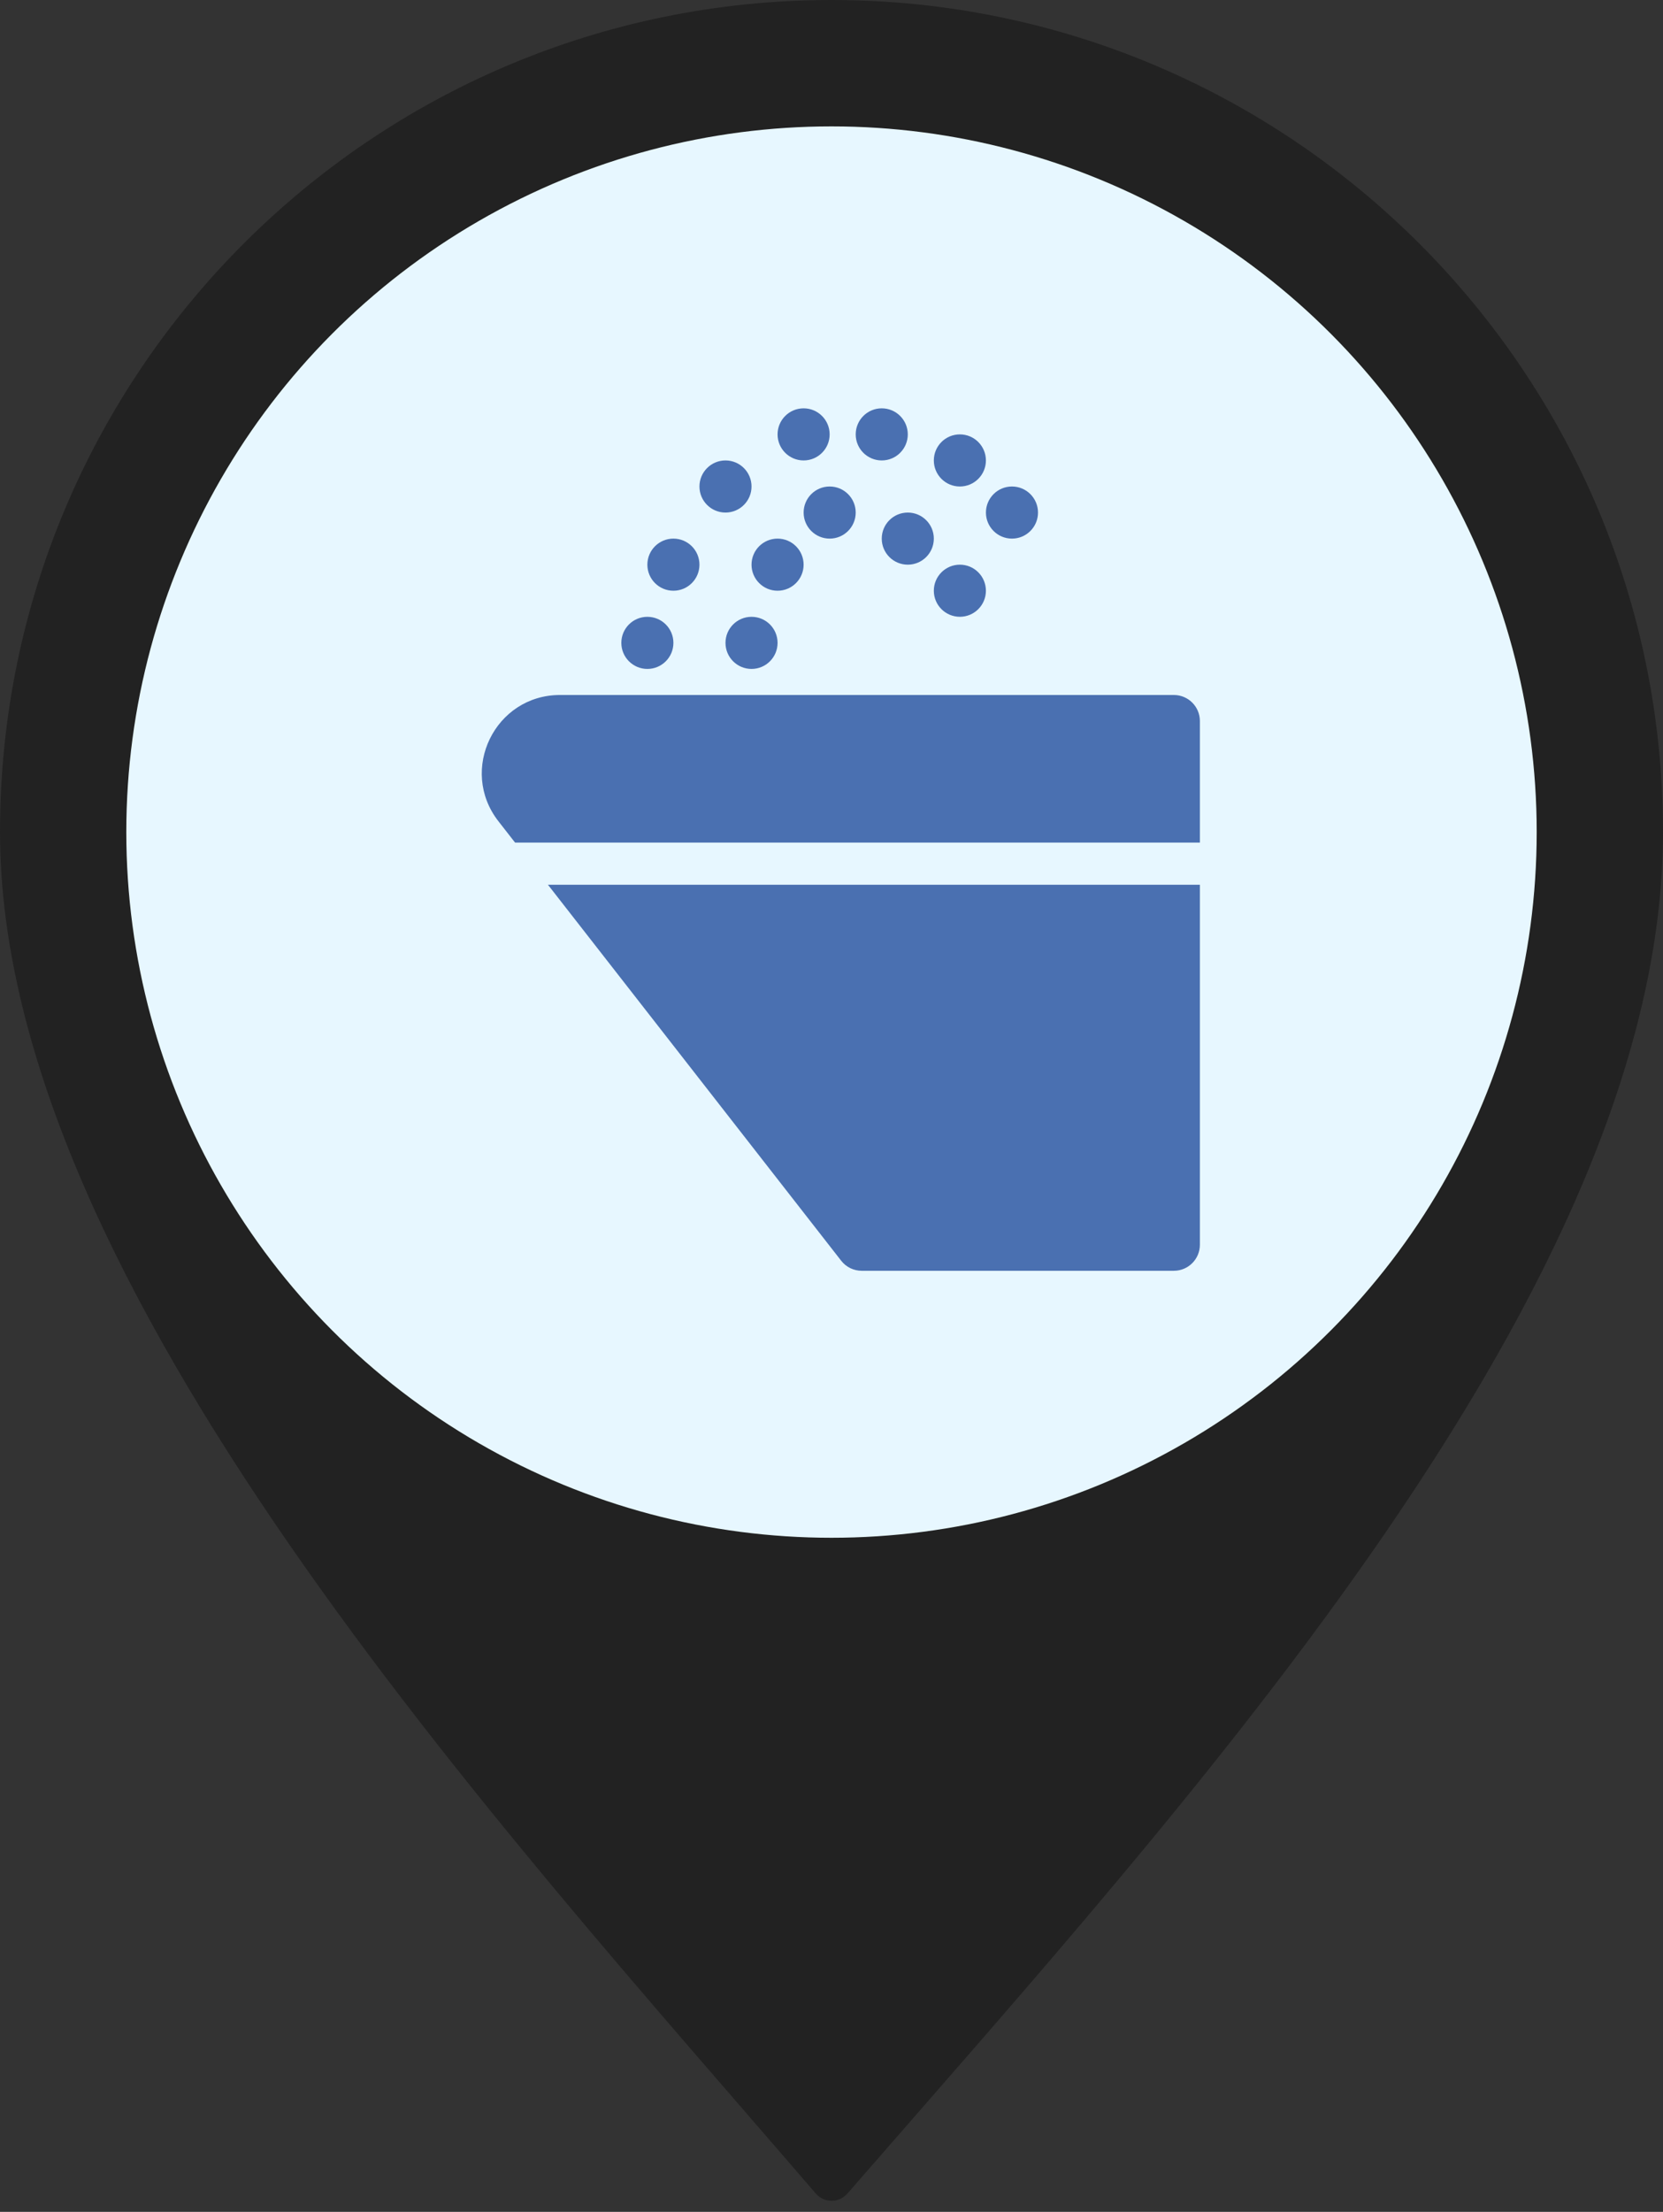 <svg width="79" height="105" viewBox="0 0 79 105" fill="none" xmlns="http://www.w3.org/2000/svg">
<rect x="0" y="0" width="79" height="105" fill="#333333" stroke="none"/>
<path d="M79 39.5C79 60.984 56.694 85.25 40.257 104.13C39.856 104.59 39.149 104.59 38.751 104.128C23.699 86.638 0 60.956 0 39.5C0 17.685 17.685 0 39.5 0C61.315 0 79 17.685 79 39.5Z" fill="#222222"/>
<circle cx="39.5" cy="39.5" r="33.5" fill="#E7F7FF"/>
<path d="M57 34.229C57 33.546 56.446 32.992 55.763 32.992H26.604C23.513 32.992 21.777 36.55 23.678 38.987L39.961 59.85C40.195 60.151 40.555 60.326 40.936 60.326H55.763C56.446 60.326 57 59.772 57 59.089V34.229Z" fill="#4A70B1"/>
<circle cx="35.701" cy="30.518" r="1.237" fill="#4A70B1"/>
<circle cx="36.938" cy="26.806" r="1.237" fill="#4A70B1"/>
<circle cx="39.413" cy="24.332" r="1.237" fill="#4A70B1"/>
<circle cx="41.887" cy="20.621" r="1.237" fill="#4A70B1"/>
<circle cx="38.175" cy="20.621" r="1.237" fill="#4A70B1"/>
<circle cx="34.464" cy="23.095" r="1.237" fill="#4A70B1"/>
<circle cx="31.99" cy="26.806" r="1.237" fill="#4A70B1"/>
<circle cx="30.753" cy="30.518" r="1.237" fill="#4A70B1"/>
<circle cx="43.124" cy="25.569" r="1.237" fill="#4A70B1"/>
<circle cx="45.598" cy="21.858" r="1.237" fill="#4A70B1"/>
<circle cx="45.598" cy="28.043" r="1.237" fill="#4A70B1"/>
<circle cx="48.073" cy="24.332" r="1.237" fill="#4A70B1"/>
<path d="M23.5 41H60.5" stroke="#E7F7FF" stroke-width="2" stroke-linecap="round"/>
</svg>
